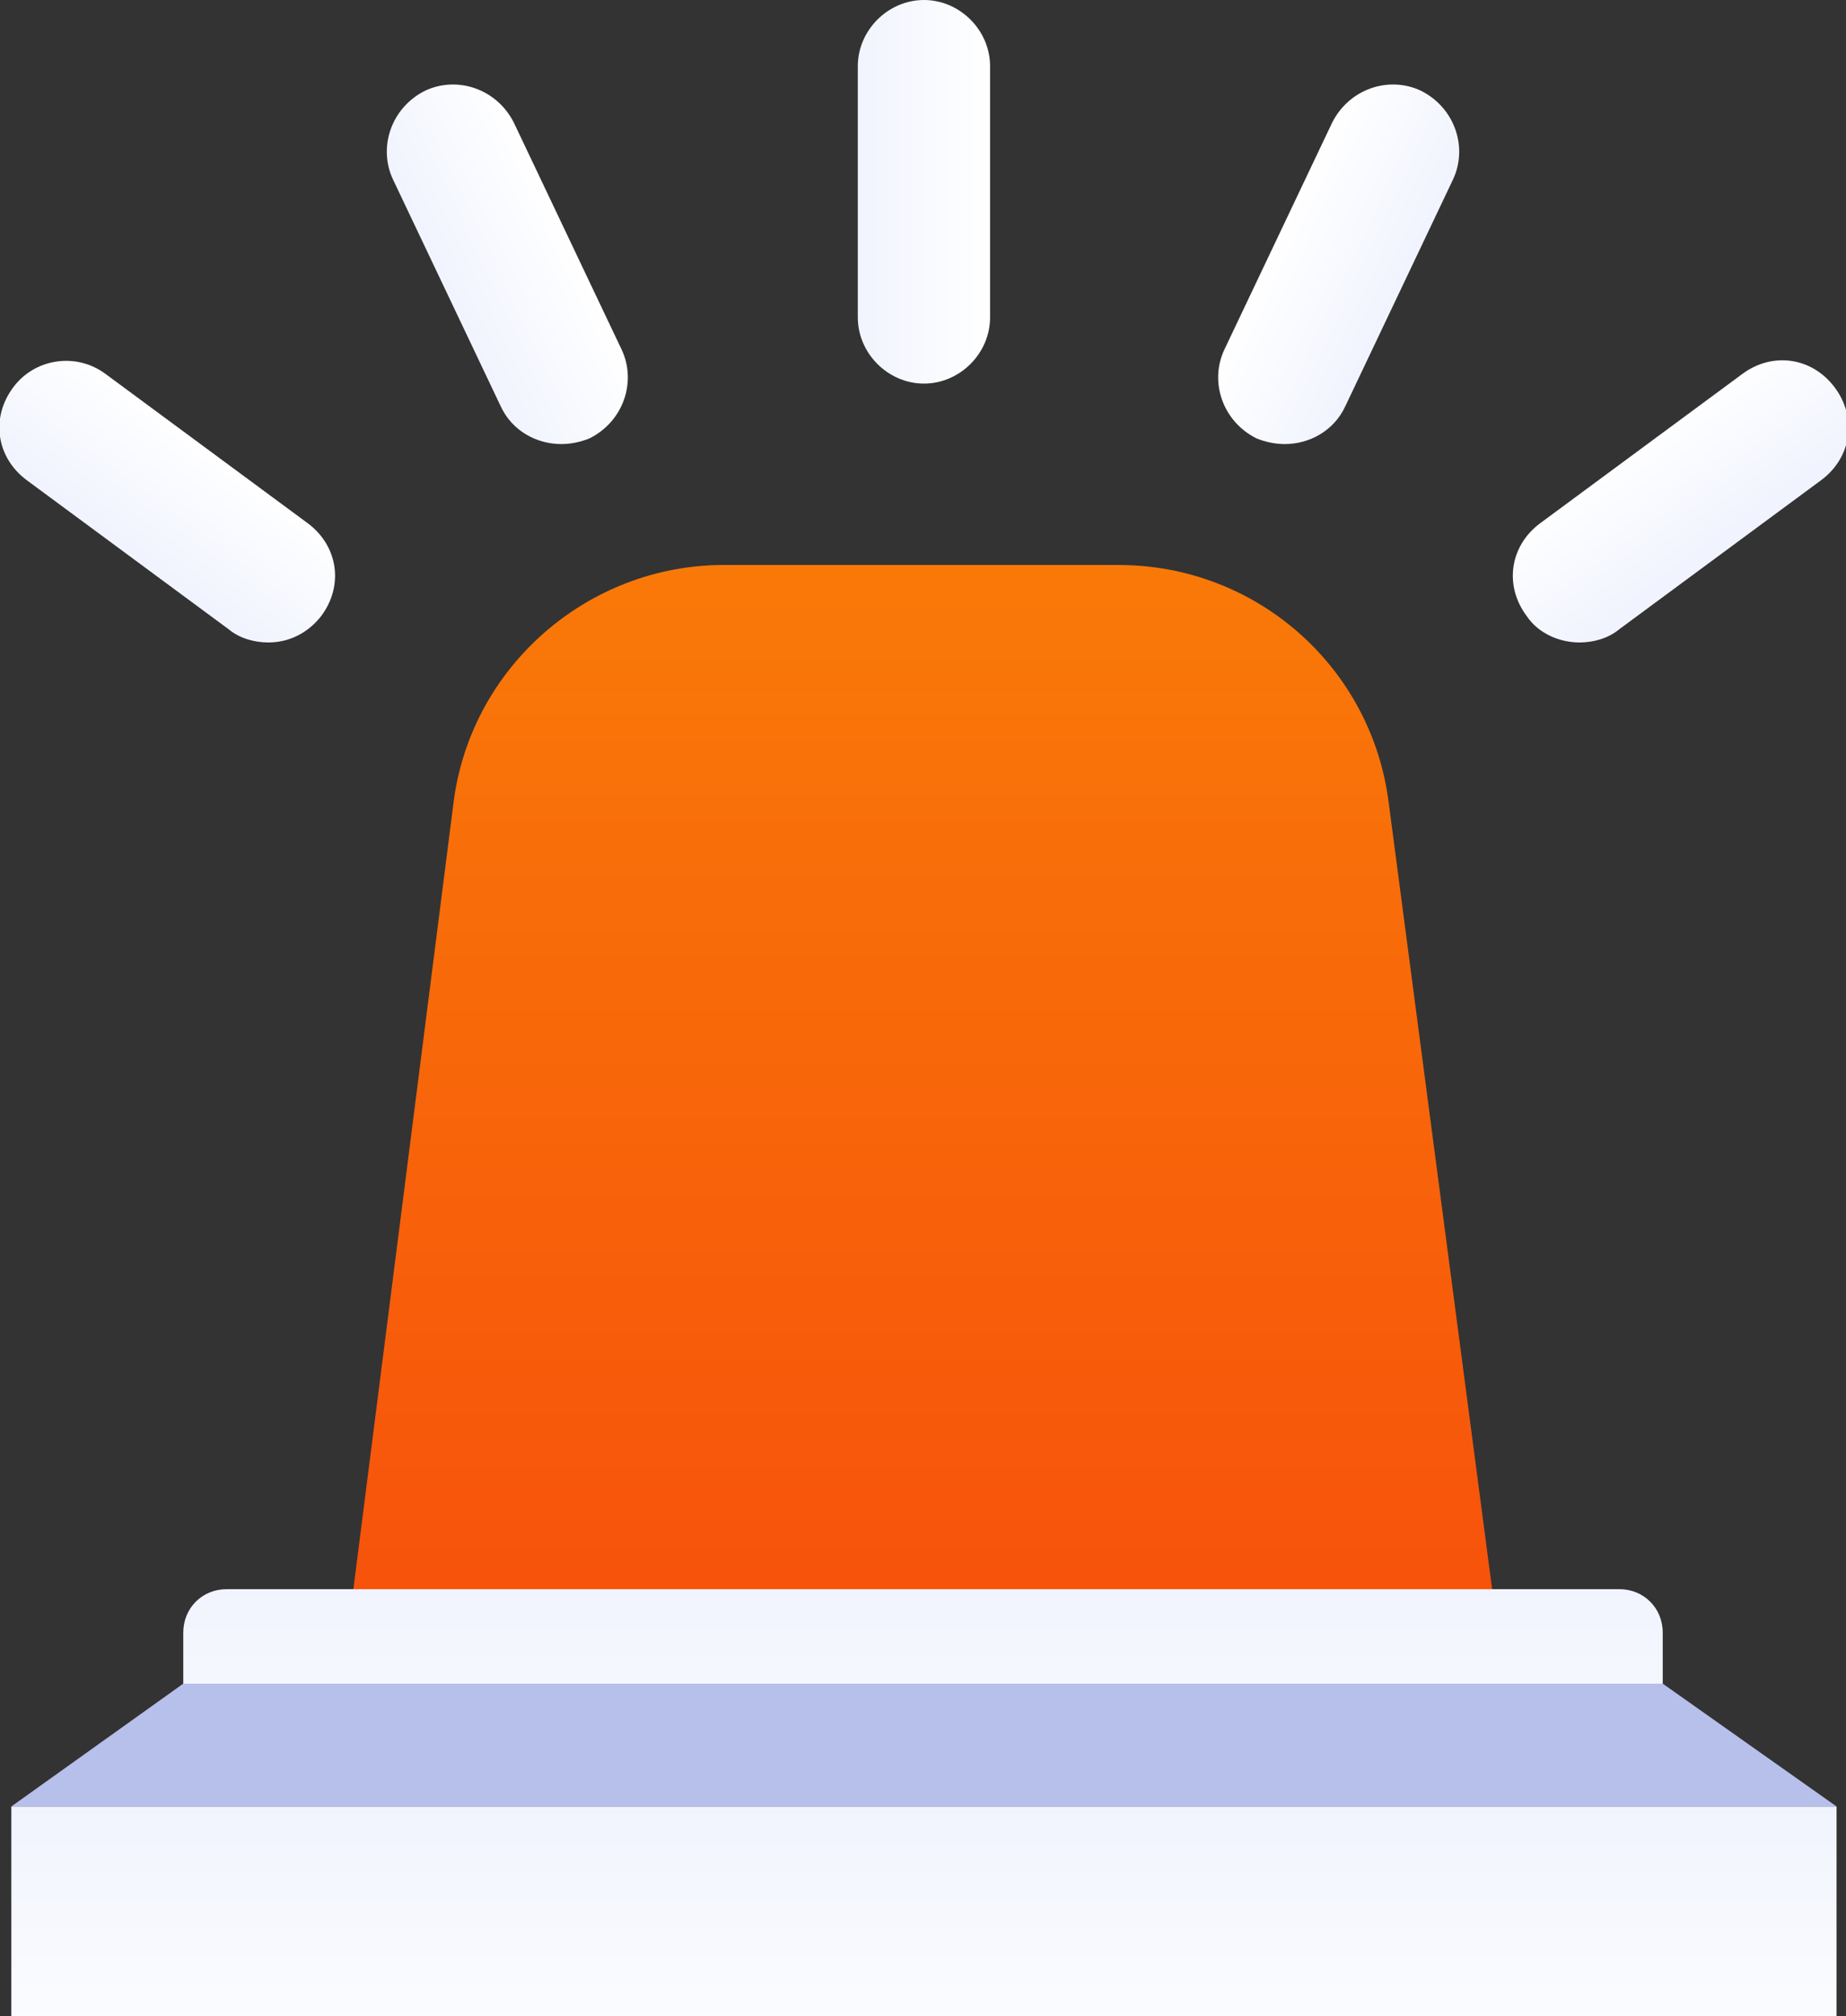 <?xml version="1.0" encoding="utf-8"?>
<!-- Generator: Adobe Illustrator 22.1.0, SVG Export Plug-In . SVG Version: 6.00 Build 0)  -->
<!DOCTYPE svg PUBLIC "-//W3C//DTD SVG 1.1//EN" "http://www.w3.org/Graphics/SVG/1.1/DTD/svg11.dtd">
<svg version="1.1" xmlns="http://www.w3.org/2000/svg" xmlns:xlink="http://www.w3.org/1999/xlink" x="0px" y="0px"
	 viewBox="0 0 97.7 106.7" style="enable-background:new 0 0 97.7 106.7;" xml:space="preserve">
<rect x="0" y="0" width="97.7" height="106.7" fill="#333333" stroke="none"/>
<style type="text/css">
	.st0{fill:url(#SVGID_1_);}
	.st1{fill:url(#SVGID_2_);}
	.st2{fill:url(#SVGID_3_);}
	.st3{fill:#B7C0EB;}
	.st4{fill:url(#SVGID_4_);}
	.st5{fill:url(#SVGID_5_);}
	.st6{fill:url(#SVGID_6_);}
	.st7{fill:url(#SVGID_7_);}
	.st8{fill:url(#SVGID_8_);}
</style>
<g id="Layer_1">
</g>
<g id="Isolation_Mode">
	<g>
		<linearGradient id="SVGID_1_" gradientUnits="userSpaceOnUse" x1="48.871" y1="83.978" x2="48.871" y2="27.186">
			<stop  offset="0" style="stop-color:#F7530B"/>
			<stop  offset="1" style="stop-color:#F97B08"/>
		</linearGradient>
		<path class="st0" d="M79.8,90.4H17.9l6.1-47.9c0.9-7.2,7.1-12.6,14.3-12.6h20.9c7.3,0,13.4,5.4,14.3,12.6L79.8,90.4z"/>
		<linearGradient id="SVGID_2_" gradientUnits="userSpaceOnUse" x1="48.871" y1="95.391" x2="48.871" y2="111.601">
			<stop  offset="0" style="stop-color:#F1F4FE"/>
			<stop  offset="1" style="stop-color:#FFFFFF"/>
		</linearGradient>
		<rect x="0.6" y="95.6" class="st1" width="96.6" height="11.1"/>
		<linearGradient id="SVGID_3_" gradientUnits="userSpaceOnUse" x1="48.871" y1="83.95" x2="48.871" y2="100.16">
			<stop  offset="0" style="stop-color:#F1F4FE"/>
			<stop  offset="1" style="stop-color:#FFFFFF"/>
		</linearGradient>
		<path class="st2" d="M88,95.3H9.7v-8.9c0-1.3,1-2.3,2.3-2.3h73.7c1.3,0,2.3,1,2.3,2.3V95.3z"/>
		<polygon class="st3" points="97.2,95.6 0.6,95.6 9.7,89.1 88,89.1 		"/>
		<g>
			<linearGradient id="SVGID_4_" gradientUnits="userSpaceOnUse" x1="45.371" y1="10.149" x2="52.371" y2="10.149">
				<stop  offset="0" style="stop-color:#F1F4FE"/>
				<stop  offset="1" style="stop-color:#FFFFFF"/>
			</linearGradient>
			<path class="st4" d="M48.9,20.3c-1.9,0-3.5-1.6-3.5-3.5V3.5c0-1.9,1.6-3.5,3.5-3.5s3.5,1.6,3.5,3.5v13.3
				C52.4,18.7,50.8,20.3,48.9,20.3z"/>
			
				<linearGradient id="SVGID_5_" gradientUnits="userSpaceOnUse" x1="-309.124" y1="118.205" x2="-302.124" y2="118.205" gradientTransform="matrix(0.904 -0.427 0.427 0.904 252.792 -223.346)">
				<stop  offset="0" style="stop-color:#F1F4FE"/>
				<stop  offset="1" style="stop-color:#FFFFFF"/>
			</linearGradient>
			<path class="st5" d="M29.7,23.5c-1.3,0-2.6-0.7-3.2-2l-5.7-12c-0.8-1.7-0.1-3.8,1.7-4.7c1.7-0.8,3.8-0.1,4.7,1.7l5.7,12
				c0.8,1.7,0.1,3.8-1.7,4.7C30.7,23.4,30.2,23.5,29.7,23.5z"/>
			
				<linearGradient id="SVGID_6_" gradientUnits="userSpaceOnUse" x1="-712.343" y1="59.837" x2="-705.343" y2="59.837" gradientTransform="matrix(0.595 -0.803 0.803 0.595 382.781 -578.596)">
				<stop  offset="0" style="stop-color:#F1F4FE"/>
				<stop  offset="1" style="stop-color:#FFFFFF"/>
			</linearGradient>
			<path class="st6" d="M14.2,34c-0.7,0-1.5-0.2-2.1-0.7L1.4,25.4c-1.6-1.2-1.9-3.3-0.7-4.9C1.8,19,4,18.6,5.6,19.8l10.7,7.9
				c1.6,1.2,1.9,3.3,0.7,4.9C16.3,33.5,15.3,34,14.2,34z"/>
			
				<linearGradient id="SVGID_7_" gradientUnits="userSpaceOnUse" x1="-938.694" y1="-178.934" x2="-931.695" y2="-178.934" gradientTransform="matrix(-0.904 -0.427 -0.427 0.904 -851.217 -223.346)">
				<stop  offset="0" style="stop-color:#F1F4FE"/>
				<stop  offset="1" style="stop-color:#FFFFFF"/>
			</linearGradient>
			<path class="st7" d="M68,23.5c1.3,0,2.6-0.7,3.2-2l5.7-12c0.8-1.7,0.1-3.8-1.7-4.7c-1.7-0.8-3.8-0.1-4.7,1.7l-5.7,12
				c-0.8,1.7-0.1,3.8,1.7,4.7C67,23.4,67.5,23.5,68,23.5z"/>
			
				<linearGradient id="SVGID_8_" gradientUnits="userSpaceOnUse" x1="-1126.813" y1="-499.506" x2="-1119.813" y2="-499.506" gradientTransform="matrix(-0.595 -0.803 -0.803 0.595 -981.207 -578.596)">
				<stop  offset="0" style="stop-color:#F1F4FE"/>
				<stop  offset="1" style="stop-color:#FFFFFF"/>
			</linearGradient>
			<path class="st8" d="M83.6,34c0.7,0,1.5-0.2,2.1-0.7l10.7-7.9c1.6-1.2,1.9-3.3,0.7-4.9c-1.2-1.6-3.3-1.9-4.9-0.7l-10.7,7.9
				c-1.6,1.2-1.9,3.3-0.7,4.9C81.4,33.5,82.5,34,83.6,34z"/>
		</g>
	</g>
</g>
</svg>
